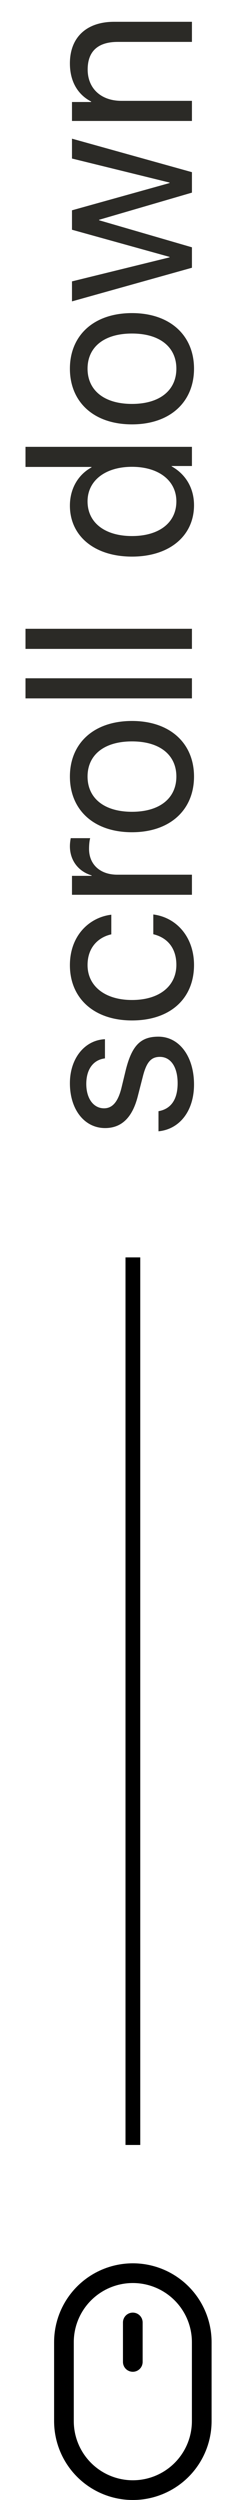 <svg width="17" height="169" viewBox="0 0 17 169" fill="none" xmlns="http://www.w3.org/2000/svg">
<path d="M8.995 156.333C8.818 156.333 8.648 156.403 8.523 156.528C8.398 156.653 8.328 156.823 8.328 157V159.666C8.328 159.843 8.398 160.013 8.523 160.138C8.648 160.263 8.818 160.333 8.995 160.333C9.172 160.333 9.341 160.263 9.466 160.138C9.591 160.013 9.661 159.843 9.661 159.666V157C9.661 156.823 9.591 156.653 9.466 156.528C9.341 156.403 9.172 156.333 8.995 156.333Z" fill="black"/>
<path fill-rule="evenodd" clip-rule="evenodd" d="M3.664 158.333C3.664 156.919 4.226 155.562 5.226 154.562C6.226 153.562 7.583 153 8.997 153C10.412 153 11.768 153.562 12.769 154.562C13.769 155.562 14.331 156.919 14.331 158.333V163.667C14.331 165.081 13.769 166.438 12.769 167.438C11.768 168.438 10.412 169 8.997 169C7.583 169 6.226 168.438 5.226 167.438C4.226 166.438 3.664 165.081 3.664 163.667V158.333ZM12.997 158.333V163.667C12.997 164.728 12.576 165.745 11.826 166.495C11.076 167.245 10.058 167.667 8.997 167.667C7.937 167.667 6.919 167.245 6.169 166.495C5.419 165.745 4.997 164.728 4.997 163.667V158.333C4.997 157.272 5.419 156.255 6.169 155.505C6.919 154.755 7.937 154.333 8.997 154.333C10.058 154.333 11.076 154.755 11.826 155.505C12.576 156.255 12.997 157.272 12.997 158.333Z" fill="black"/>
<path d="M7.117 76.258C5.727 76.258 4.734 75.016 4.734 73.227C4.734 71.547 5.734 70.312 7.109 70.25V71.547C6.328 71.641 5.844 72.273 5.844 73.273C5.844 74.266 6.336 74.922 7.047 74.922C7.609 74.922 7.984 74.492 8.219 73.57L8.523 72.312C8.938 70.672 9.531 70.078 10.727 70.078C12.141 70.078 13.141 71.414 13.141 73.312C13.141 75.094 12.172 76.336 10.734 76.477V75.117C11.578 74.969 12.031 74.328 12.031 73.227C12.031 72.125 11.562 71.445 10.828 71.445C10.25 71.445 9.938 71.781 9.695 72.695L9.328 74.125C8.961 75.555 8.227 76.258 7.117 76.258ZM7.539 61.834V63.162C6.656 63.358 5.93 64.045 5.93 65.24C5.93 66.647 7.094 67.6 8.938 67.6C10.828 67.6 11.945 66.631 11.945 65.225C11.945 64.115 11.359 63.389 10.383 63.154L10.383 61.818C12 62.029 13.141 63.389 13.141 65.233C13.141 67.483 11.555 68.983 8.938 68.983C6.375 68.983 4.734 67.49 4.734 65.248C4.734 63.217 6.078 62.006 7.539 61.834ZM13 60.488H4.875V59.207H6.203V59.176C5.305 58.91 4.734 58.16 4.734 57.207C4.734 56.973 4.773 56.77 4.789 56.66H6.109C6.07 56.77 6.031 57.059 6.031 57.387C6.031 58.442 6.789 59.129 7.938 59.129H13V60.488ZM13.141 52.494C13.141 54.744 11.523 56.26 8.938 56.26C6.344 56.26 4.734 54.744 4.734 52.494C4.734 50.252 6.344 48.737 8.938 48.737C11.523 48.737 13.141 50.252 13.141 52.494ZM11.945 52.494C11.945 51.057 10.852 50.119 8.938 50.119C7.023 50.119 5.93 51.057 5.93 52.494C5.93 53.932 7.023 54.877 8.938 54.877C10.852 54.877 11.945 53.932 11.945 52.494ZM13 47.211H1.727L1.727 45.852H13V47.211ZM13 43.866H1.727L1.727 42.506H13V43.866ZM13.141 34.151C13.141 36.221 11.484 37.627 8.938 37.627C6.391 37.627 4.734 36.229 4.734 34.182C4.734 33.018 5.305 32.081 6.195 31.596V31.565H1.727V30.206H13V31.503H11.625V31.526C12.562 32.049 13.141 32.979 13.141 34.151ZM5.93 33.893C5.93 35.331 7.102 36.237 8.938 36.237C10.781 36.237 11.945 35.331 11.945 33.893C11.945 32.495 10.758 31.557 8.938 31.557C7.125 31.557 5.93 32.495 5.93 33.893ZM13.141 24.922C13.141 27.172 11.523 28.688 8.938 28.688C6.344 28.688 4.734 27.172 4.734 24.922C4.734 22.68 6.344 21.165 8.938 21.165C11.523 21.165 13.141 22.68 13.141 24.922ZM11.945 24.922C11.945 23.485 10.852 22.547 8.938 22.547C7.023 22.547 5.93 23.485 5.93 24.922C5.93 26.36 7.023 27.305 8.938 27.305C10.852 27.305 11.945 26.36 11.945 24.922ZM4.875 9.374L13 11.639V13.022L6.711 14.858V14.889L13 16.718V18.1L4.875 20.374V19.022L11.484 17.397V17.366L4.875 15.53V14.217L11.484 12.374V12.342L4.875 10.717V9.374ZM13 8.177H4.875V6.895H6.172V6.864C5.297 6.411 4.734 5.544 4.734 4.286C4.734 2.505 5.883 1.473 7.727 1.473H13V2.833H7.969C6.656 2.833 5.938 3.45 5.938 4.7C5.938 5.981 6.844 6.817 8.219 6.817H13V8.177Z" fill="#2B2A26"/>
<path d="M9 85V145" stroke="black"/>
</svg>
